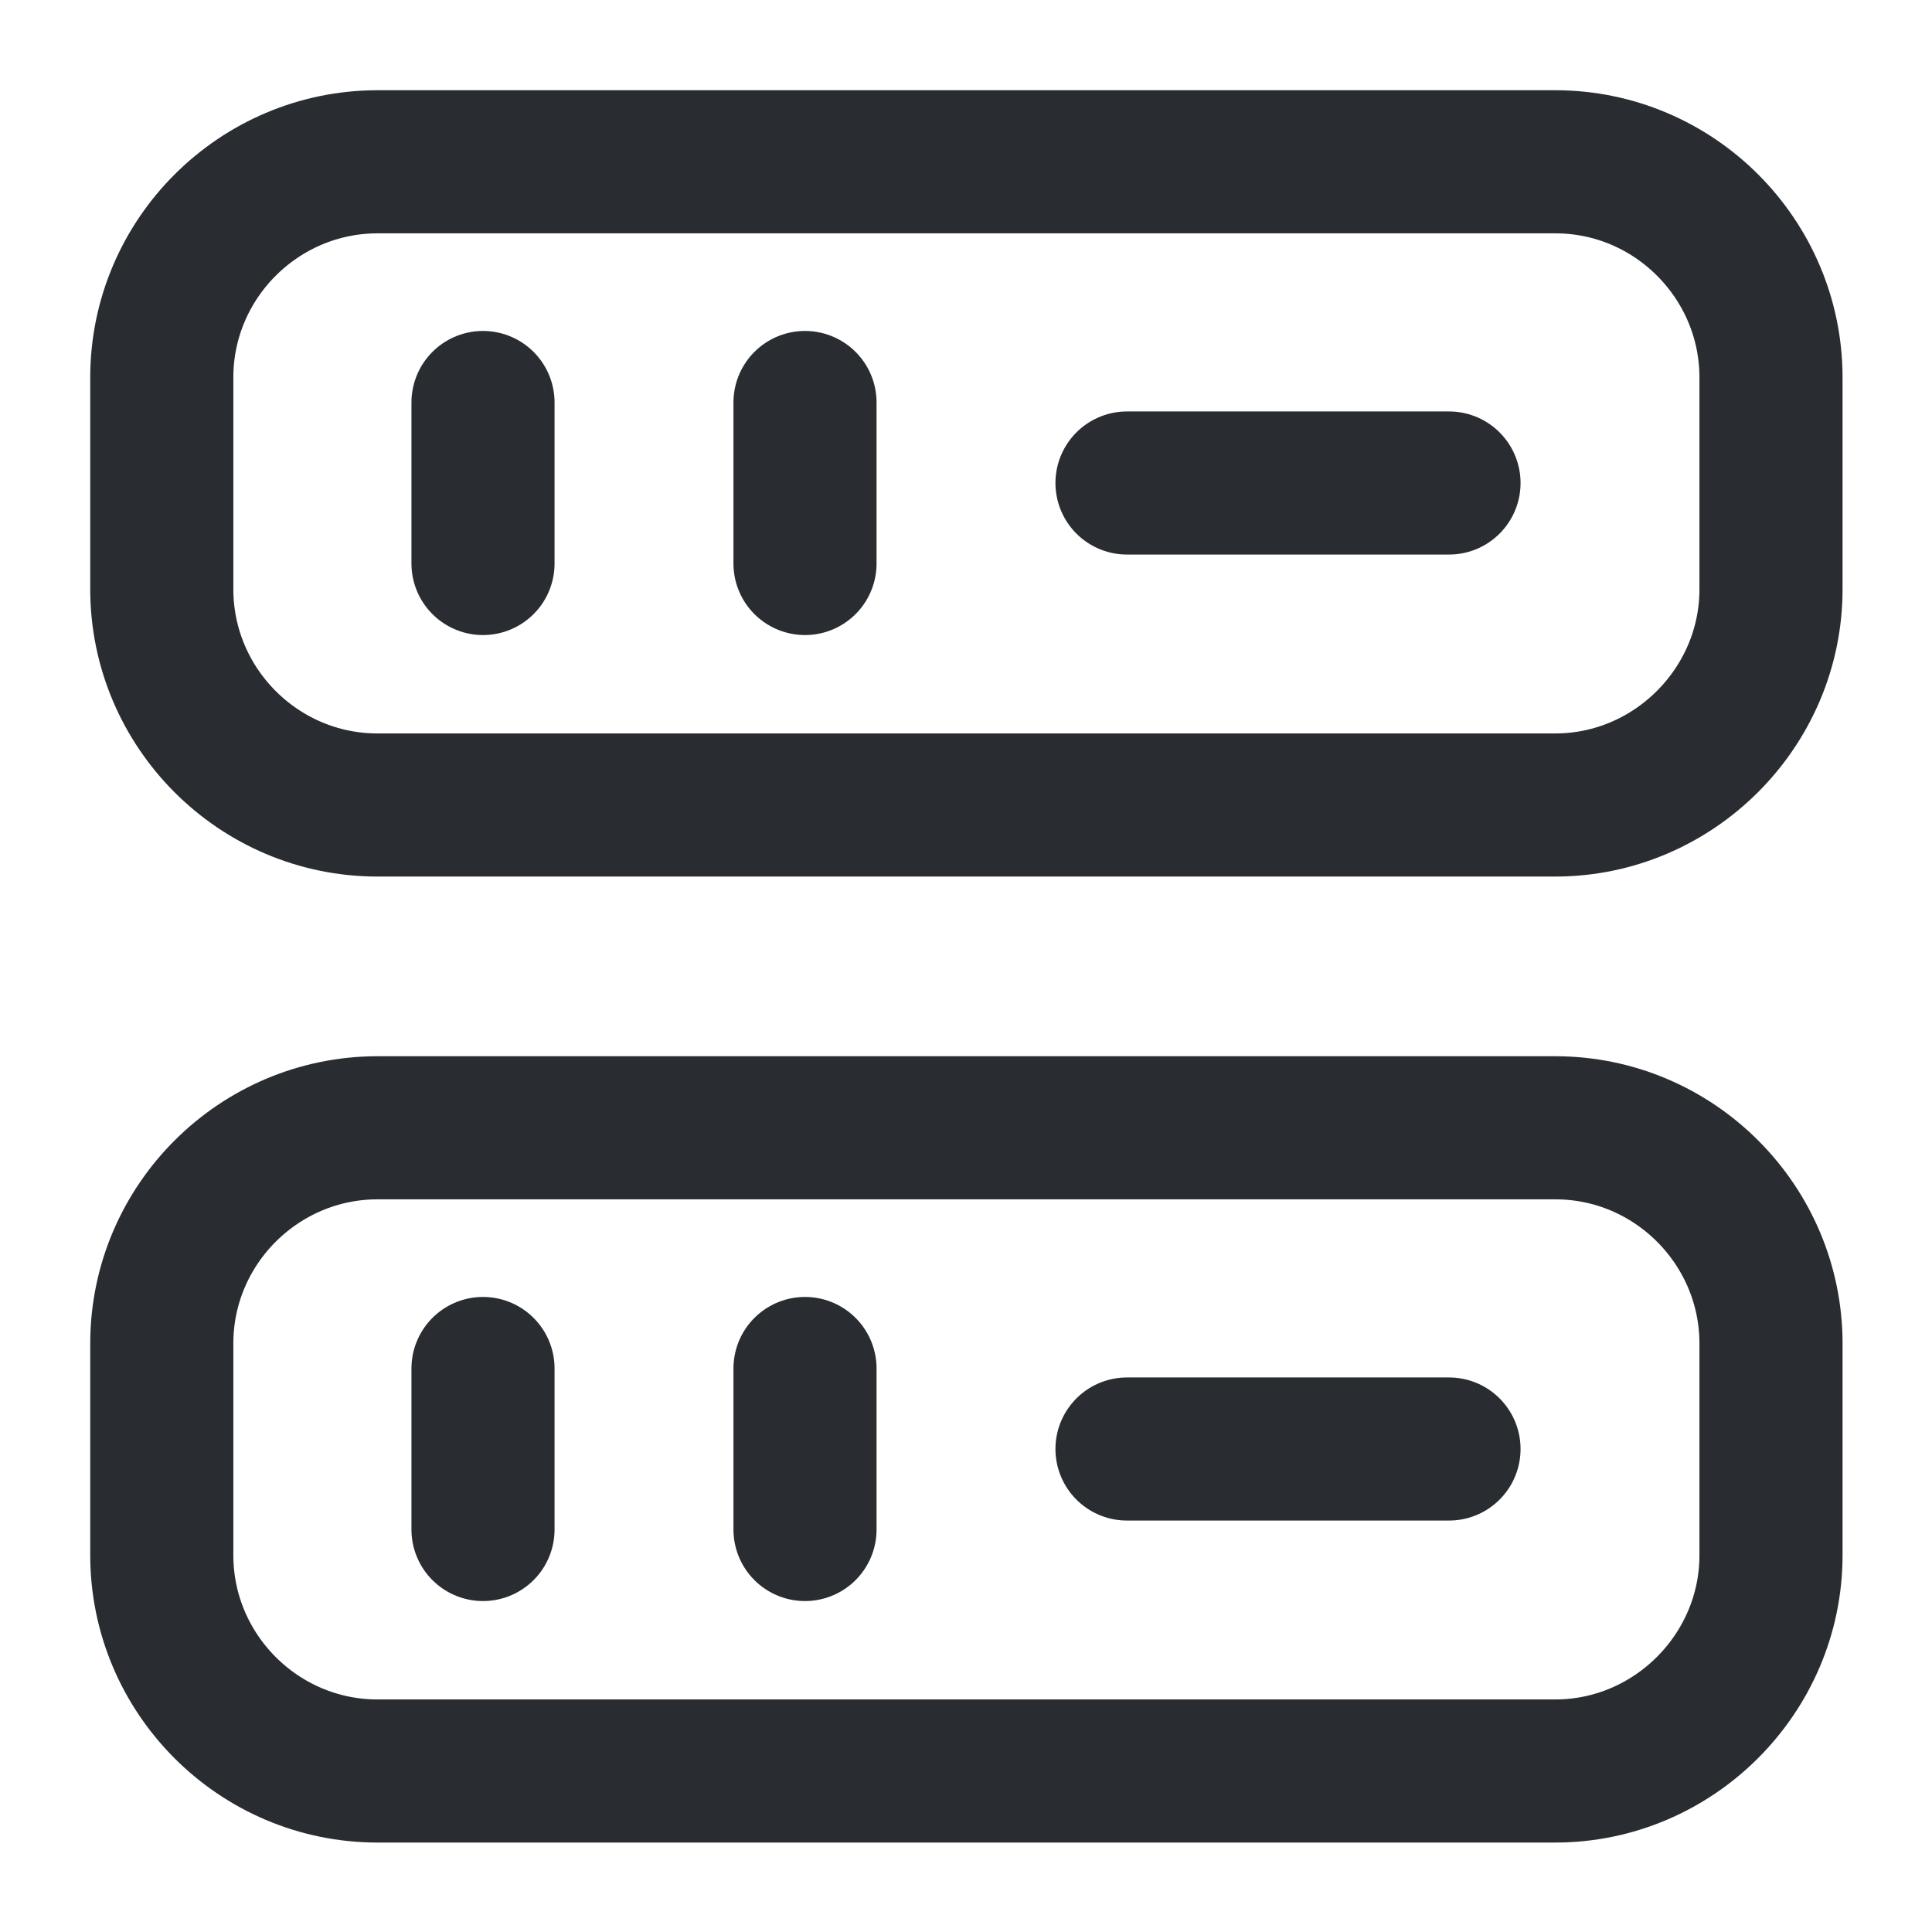 <svg width="27" height="27" viewBox="0 0 27 27" fill="none" xmlns="http://www.w3.org/2000/svg">
<path d="M21.735 11.25H5.276C3.611 11.25 2.261 9.889 2.261 8.235V5.276C2.261 3.611 3.622 2.261 5.276 2.261H21.735C23.4 2.261 24.75 3.622 24.75 5.276V8.235C24.75 9.889 23.389 11.25 21.735 11.25Z" stroke="#292D32" stroke-width="2" stroke-linecap="round" stroke-linejoin="round"/>
<path d="M21.735 24.75H5.276C3.611 24.75 2.261 23.389 2.261 21.735V18.776C2.261 17.111 3.622 15.761 5.276 15.761H21.735C23.4 15.761 24.75 17.122 24.75 18.776V21.735C24.75 23.389 23.389 24.75 21.735 24.75Z" stroke="#292D32" stroke-width="2" stroke-linecap="round" stroke-linejoin="round"/>
<path d="M6.75 5.625V7.875" stroke="#292D32" stroke-width="2" stroke-linecap="round" stroke-linejoin="round"/>
<path d="M11.25 5.625V7.875" stroke="#292D32" stroke-width="2" stroke-linecap="round" stroke-linejoin="round"/>
<path d="M6.75 19.125V21.375" stroke="#292D32" stroke-width="2" stroke-linecap="round" stroke-linejoin="round"/>
<path d="M11.25 19.125V21.375" stroke="#292D32" stroke-width="2" stroke-linecap="round" stroke-linejoin="round"/>
<path d="M15.75 6.75H20.25" stroke="#292D32" stroke-width="2" stroke-linecap="round" stroke-linejoin="round"/>
<path d="M15.75 20.25H20.25" stroke="#292D32" stroke-width="2" stroke-linecap="round" stroke-linejoin="round"/>
</svg>
